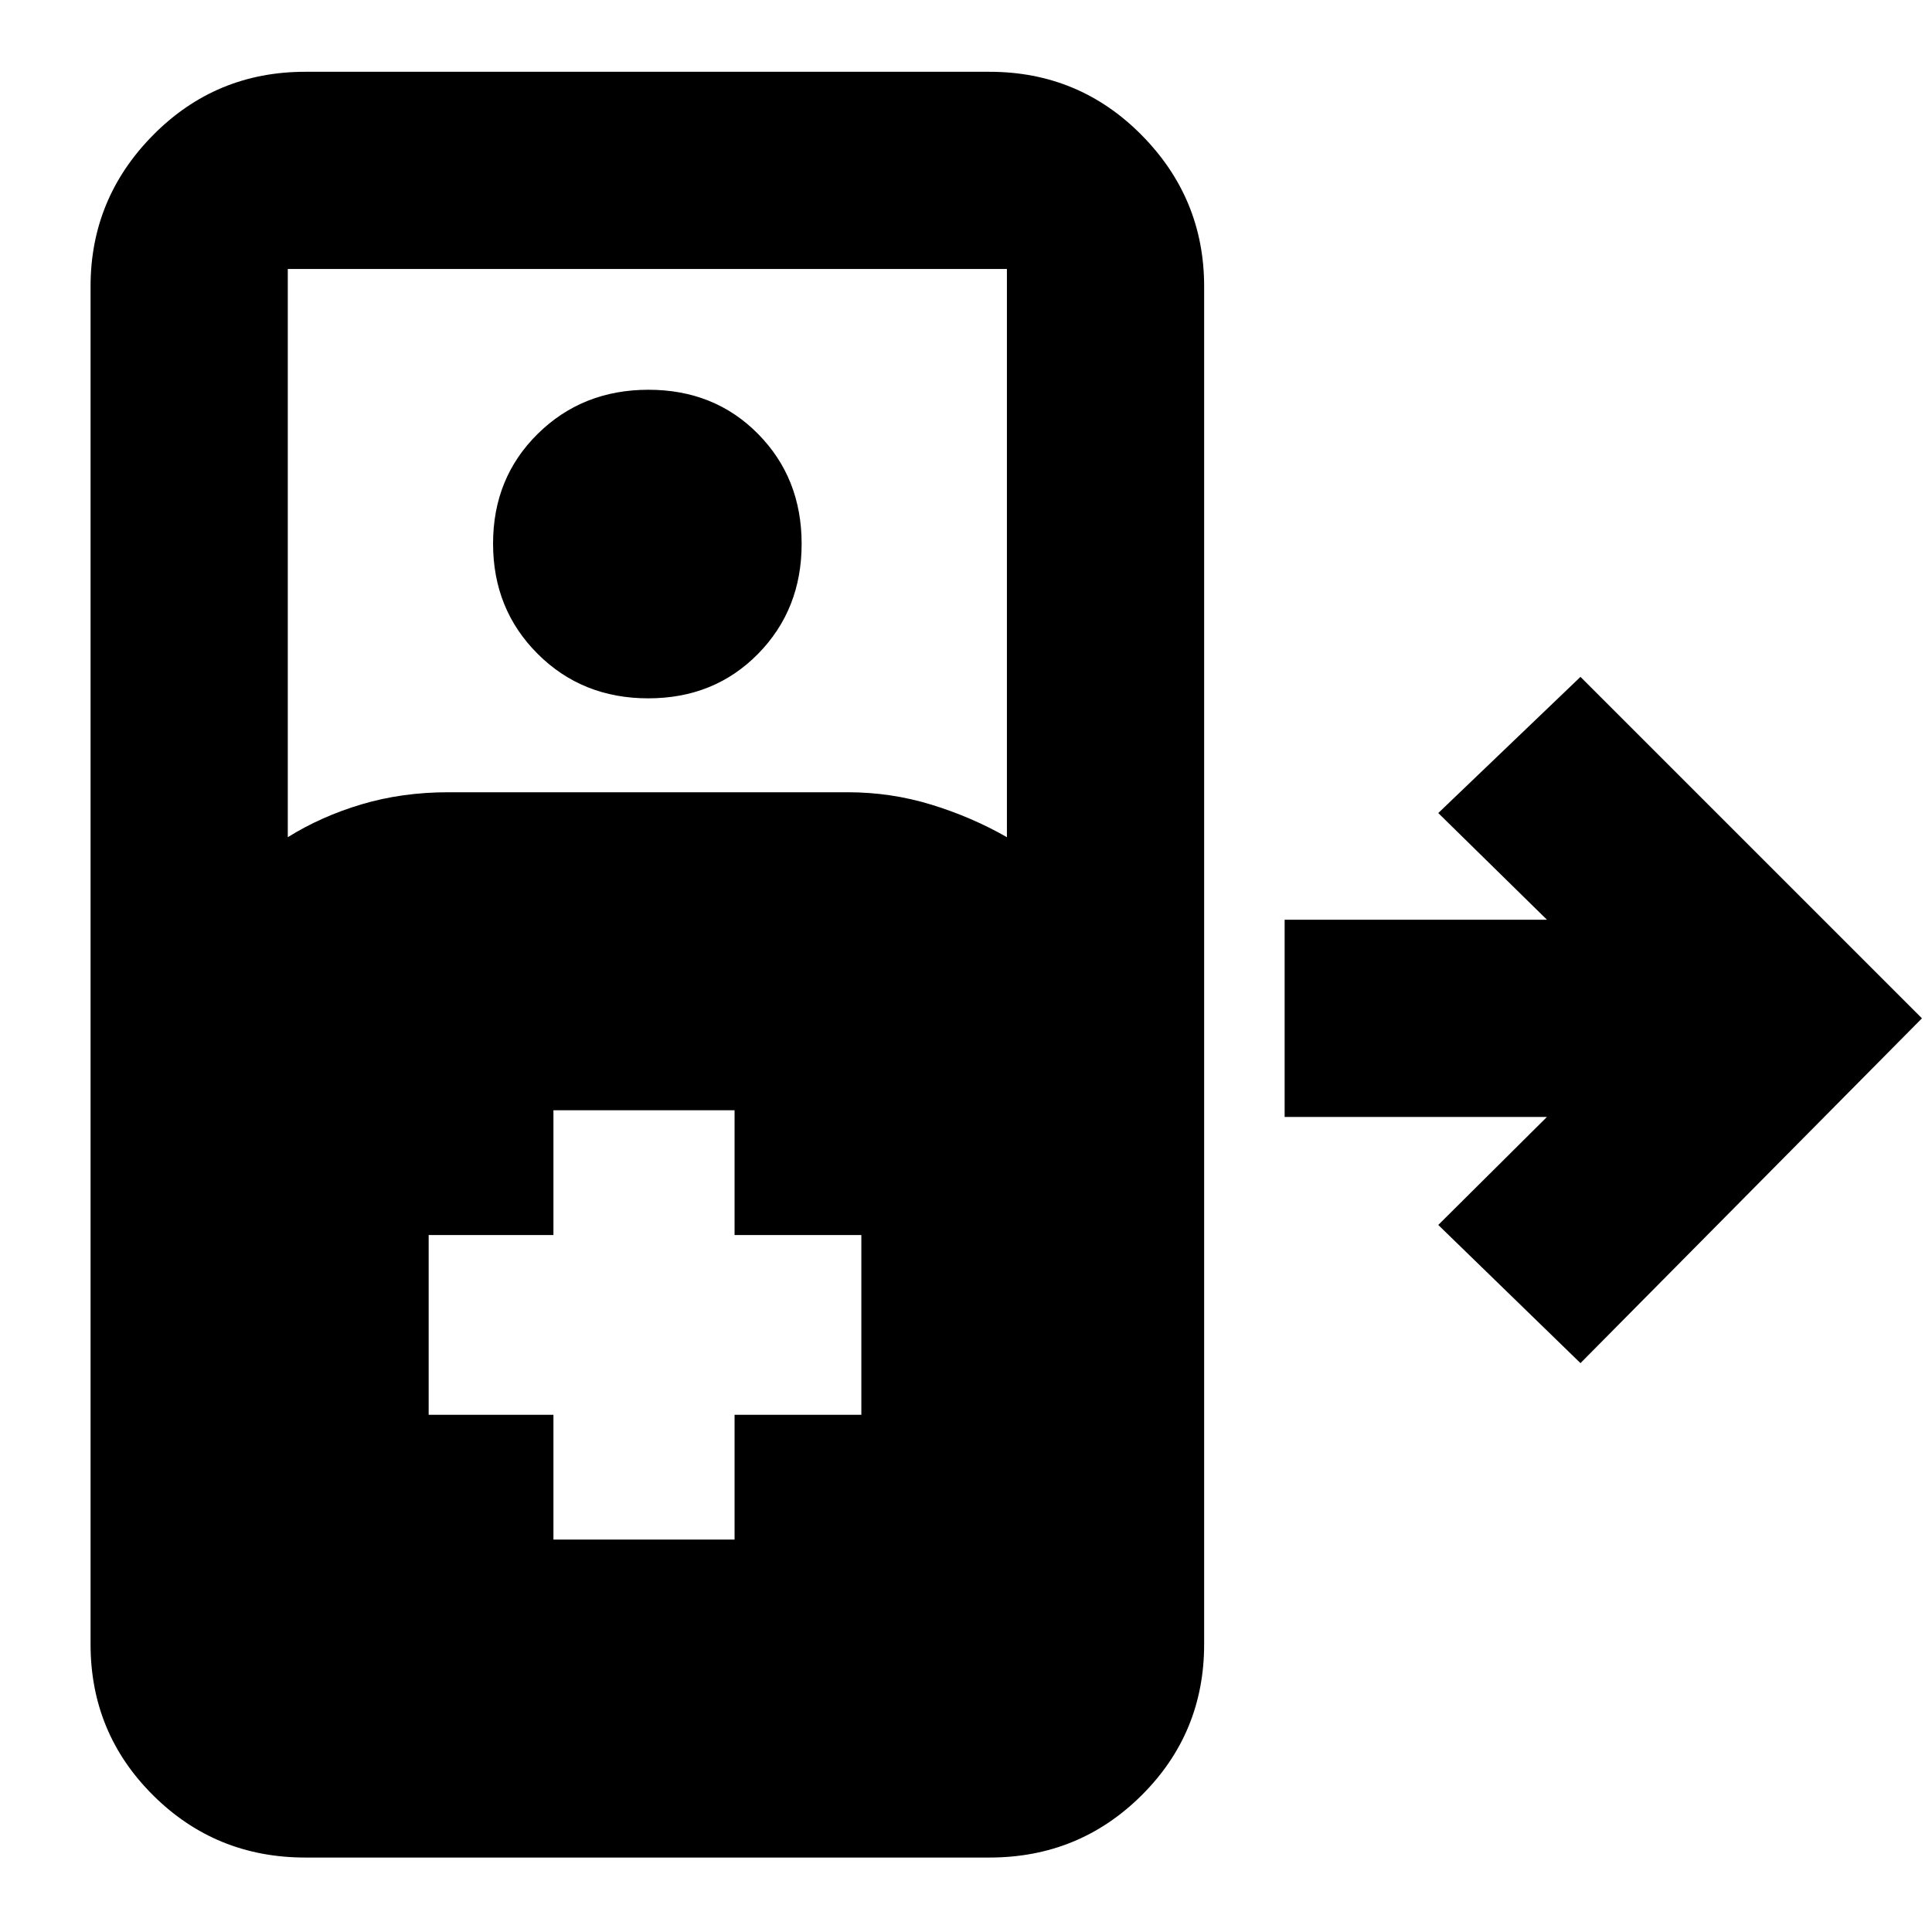 <svg xmlns="http://www.w3.org/2000/svg" height="40" viewBox="0 -960 960 960" width="40"><path d="M151.67-37q-44.48 0-75.57-30.9Q45-98.8 45-143v-674.67q0-43.8 31.1-75.23 31.09-31.43 75.57-31.43h340q44.47 0 75.57 31.43 31.09 31.43 31.09 75.23V-143q0 44.2-31.09 75.1Q536.14-37 491.67-37h-340ZM143-544q16.6-10.36 36.72-16.35 20.12-5.98 42.95-5.98h198.66q21.37 0 41.49 6.17 20.11 6.18 37.51 16.16v-282.33H143V-544Zm179.1-69q-32.8 0-54.95-22.11Q245-657.23 245-689.89t22.21-54.55q22.21-21.89 55.01-21.89t54.46 21.95q21.65 21.95 21.65 54.61t-21.71 54.72Q354.9-613 322.1-613Zm463.23 330.33-70.66-68.66 54-53.67H638.33v-98h130.34l-54-53 70.66-67.67L955-454 785.33-282.67ZM275-195h90v-62h63v-89.33h-63v-62h-90v62h-62V-257h62v62Z"/></svg>